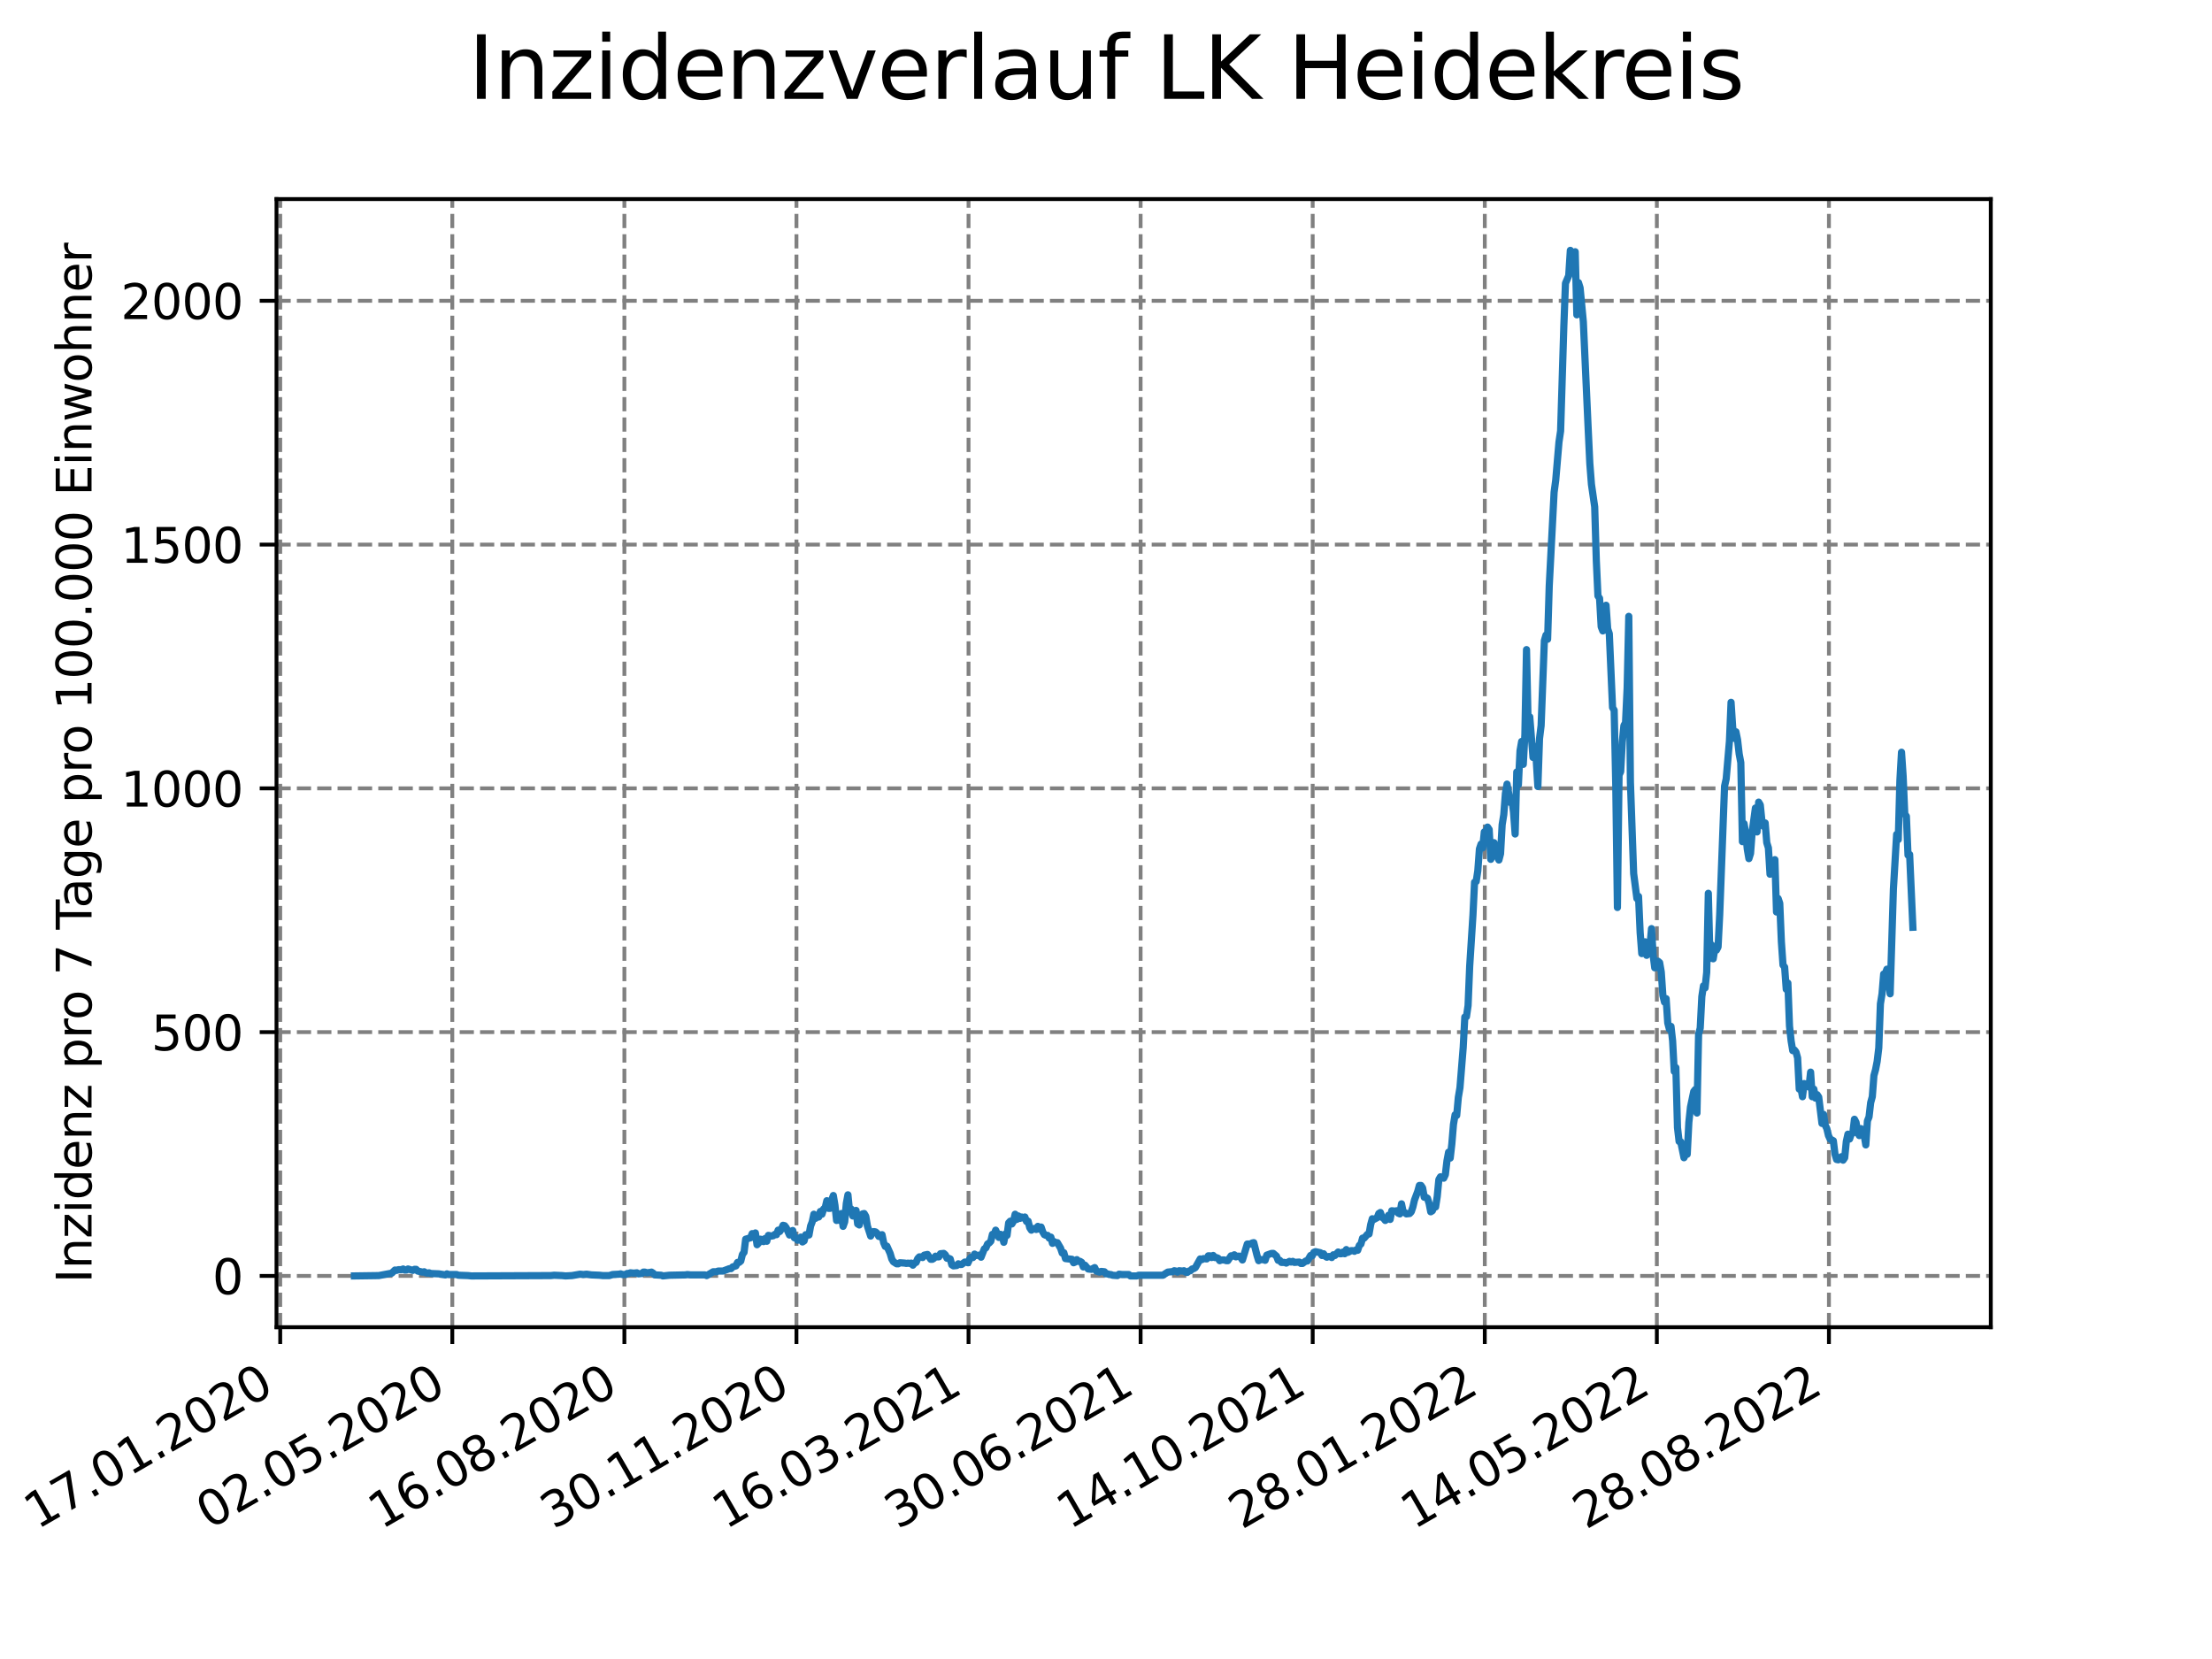 <?xml version="1.0" encoding="utf-8" standalone="no"?>
<!DOCTYPE svg PUBLIC "-//W3C//DTD SVG 1.1//EN"
  "http://www.w3.org/Graphics/SVG/1.1/DTD/svg11.dtd">
<svg xmlns:xlink="http://www.w3.org/1999/xlink" width="460.8pt" height="345.6pt" viewBox="0 0 460.8 345.6" xmlns="http://www.w3.org/2000/svg" version="1.1">
 <defs>
  <style type="text/css">*{stroke-linejoin: round; stroke-linecap: butt}</style>
 </defs>
 <g id="figure_1">
  <g id="patch_1">
   <path d="M 0 345.6 
L 460.8 345.6 
L 460.8 0 
L 0 0 
z
" style="fill: #ffffff"/>
  </g>
  <g id="axes_1">
   <g id="patch_2">
    <path d="M 57.6 276.48 
L 414.72 276.48 
L 414.72 41.472 
L 57.6 41.472 
z
" style="fill: #ffffff"/>
   </g>
   <g id="matplotlib.axis_1">
    <g id="xtick_1">
     <g id="line2d_1">
      <path d="M 58.375 276.48 
L 58.375 41.472 
" clip-path="url(#pf4daa2e20e)" style="fill: none; stroke-dasharray: 2.96,1.28; stroke-dashoffset: 0; stroke: #808080; stroke-width: 0.8"/>
     </g>
     <g id="line2d_2">
      <defs>
       <path id="m393f2873f8" d="M 0 0 
L 0 3.5 
" style="stroke: #000000; stroke-width: 0.8"/>
      </defs>
      <g>
       <use xlink:href="#m393f2873f8" x="58.375" y="276.48" style="stroke: #000000; stroke-width: 0.8"/>
      </g>
     </g>
     <g id="text_1">
      <!-- 17.01.2020 -->
      <g transform="translate(7.75 318.689) rotate(-30) scale(0.1 -0.1)">
       <defs>
        <path id="DejaVuSans-31" d="M 794 531 
L 1825 531 
L 1825 4091 
L 703 3866 
L 703 4441 
L 1819 4666 
L 2450 4666 
L 2450 531 
L 3481 531 
L 3481 0 
L 794 0 
L 794 531 
z
" transform="scale(0.016)"/>
        <path id="DejaVuSans-37" d="M 525 4666 
L 3525 4666 
L 3525 4397 
L 1831 0 
L 1172 0 
L 2766 4134 
L 525 4134 
L 525 4666 
z
" transform="scale(0.016)"/>
        <path id="DejaVuSans-2e" d="M 684 794 
L 1344 794 
L 1344 0 
L 684 0 
L 684 794 
z
" transform="scale(0.016)"/>
        <path id="DejaVuSans-30" d="M 2034 4250 
Q 1547 4250 1301 3770 
Q 1056 3291 1056 2328 
Q 1056 1369 1301 889 
Q 1547 409 2034 409 
Q 2525 409 2770 889 
Q 3016 1369 3016 2328 
Q 3016 3291 2770 3770 
Q 2525 4250 2034 4250 
z
M 2034 4750 
Q 2819 4750 3233 4129 
Q 3647 3509 3647 2328 
Q 3647 1150 3233 529 
Q 2819 -91 2034 -91 
Q 1250 -91 836 529 
Q 422 1150 422 2328 
Q 422 3509 836 4129 
Q 1250 4750 2034 4750 
z
" transform="scale(0.016)"/>
        <path id="DejaVuSans-32" d="M 1228 531 
L 3431 531 
L 3431 0 
L 469 0 
L 469 531 
Q 828 903 1448 1529 
Q 2069 2156 2228 2338 
Q 2531 2678 2651 2914 
Q 2772 3150 2772 3378 
Q 2772 3750 2511 3984 
Q 2250 4219 1831 4219 
Q 1534 4219 1204 4116 
Q 875 4013 500 3803 
L 500 4441 
Q 881 4594 1212 4672 
Q 1544 4750 1819 4750 
Q 2544 4750 2975 4387 
Q 3406 4025 3406 3419 
Q 3406 3131 3298 2873 
Q 3191 2616 2906 2266 
Q 2828 2175 2409 1742 
Q 1991 1309 1228 531 
z
" transform="scale(0.016)"/>
       </defs>
       <use xlink:href="#DejaVuSans-31"/>
       <use xlink:href="#DejaVuSans-37" x="63.623"/>
       <use xlink:href="#DejaVuSans-2e" x="127.246"/>
       <use xlink:href="#DejaVuSans-30" x="159.033"/>
       <use xlink:href="#DejaVuSans-31" x="222.656"/>
       <use xlink:href="#DejaVuSans-2e" x="286.279"/>
       <use xlink:href="#DejaVuSans-32" x="318.066"/>
       <use xlink:href="#DejaVuSans-30" x="381.689"/>
       <use xlink:href="#DejaVuSans-32" x="445.312"/>
       <use xlink:href="#DejaVuSans-30" x="508.936"/>
      </g>
     </g>
    </g>
    <g id="xtick_2">
     <g id="line2d_3">
      <path d="M 94.222 276.48 
L 94.222 41.472 
" clip-path="url(#pf4daa2e20e)" style="fill: none; stroke-dasharray: 2.96,1.28; stroke-dashoffset: 0; stroke: #808080; stroke-width: 0.8"/>
     </g>
     <g id="line2d_4">
      <g>
       <use xlink:href="#m393f2873f8" x="94.222" y="276.48" style="stroke: #000000; stroke-width: 0.8"/>
      </g>
     </g>
     <g id="text_2">
      <!-- 02.05.2020 -->
      <g transform="translate(43.597 318.689) rotate(-30) scale(0.1 -0.1)">
       <defs>
        <path id="DejaVuSans-35" d="M 691 4666 
L 3169 4666 
L 3169 4134 
L 1269 4134 
L 1269 2991 
Q 1406 3038 1543 3061 
Q 1681 3084 1819 3084 
Q 2600 3084 3056 2656 
Q 3513 2228 3513 1497 
Q 3513 744 3044 326 
Q 2575 -91 1722 -91 
Q 1428 -91 1123 -41 
Q 819 9 494 109 
L 494 744 
Q 775 591 1075 516 
Q 1375 441 1709 441 
Q 2250 441 2565 725 
Q 2881 1009 2881 1497 
Q 2881 1984 2565 2268 
Q 2250 2553 1709 2553 
Q 1456 2553 1204 2497 
Q 953 2441 691 2322 
L 691 4666 
z
" transform="scale(0.016)"/>
       </defs>
       <use xlink:href="#DejaVuSans-30"/>
       <use xlink:href="#DejaVuSans-32" x="63.623"/>
       <use xlink:href="#DejaVuSans-2e" x="127.246"/>
       <use xlink:href="#DejaVuSans-30" x="159.033"/>
       <use xlink:href="#DejaVuSans-35" x="222.656"/>
       <use xlink:href="#DejaVuSans-2e" x="286.279"/>
       <use xlink:href="#DejaVuSans-32" x="318.066"/>
       <use xlink:href="#DejaVuSans-30" x="381.689"/>
       <use xlink:href="#DejaVuSans-32" x="445.312"/>
       <use xlink:href="#DejaVuSans-30" x="508.936"/>
      </g>
     </g>
    </g>
    <g id="xtick_3">
     <g id="line2d_5">
      <path d="M 130.07 276.48 
L 130.07 41.472 
" clip-path="url(#pf4daa2e20e)" style="fill: none; stroke-dasharray: 2.96,1.28; stroke-dashoffset: 0; stroke: #808080; stroke-width: 0.8"/>
     </g>
     <g id="line2d_6">
      <g>
       <use xlink:href="#m393f2873f8" x="130.07" y="276.48" style="stroke: #000000; stroke-width: 0.8"/>
      </g>
     </g>
     <g id="text_3">
      <!-- 16.08.2020 -->
      <g transform="translate(79.444 318.689) rotate(-30) scale(0.1 -0.1)">
       <defs>
        <path id="DejaVuSans-36" d="M 2113 2584 
Q 1688 2584 1439 2293 
Q 1191 2003 1191 1497 
Q 1191 994 1439 701 
Q 1688 409 2113 409 
Q 2538 409 2786 701 
Q 3034 994 3034 1497 
Q 3034 2003 2786 2293 
Q 2538 2584 2113 2584 
z
M 3366 4563 
L 3366 3988 
Q 3128 4100 2886 4159 
Q 2644 4219 2406 4219 
Q 1781 4219 1451 3797 
Q 1122 3375 1075 2522 
Q 1259 2794 1537 2939 
Q 1816 3084 2150 3084 
Q 2853 3084 3261 2657 
Q 3669 2231 3669 1497 
Q 3669 778 3244 343 
Q 2819 -91 2113 -91 
Q 1303 -91 875 529 
Q 447 1150 447 2328 
Q 447 3434 972 4092 
Q 1497 4750 2381 4750 
Q 2619 4750 2861 4703 
Q 3103 4656 3366 4563 
z
" transform="scale(0.016)"/>
        <path id="DejaVuSans-38" d="M 2034 2216 
Q 1584 2216 1326 1975 
Q 1069 1734 1069 1313 
Q 1069 891 1326 650 
Q 1584 409 2034 409 
Q 2484 409 2743 651 
Q 3003 894 3003 1313 
Q 3003 1734 2745 1975 
Q 2488 2216 2034 2216 
z
M 1403 2484 
Q 997 2584 770 2862 
Q 544 3141 544 3541 
Q 544 4100 942 4425 
Q 1341 4750 2034 4750 
Q 2731 4750 3128 4425 
Q 3525 4100 3525 3541 
Q 3525 3141 3298 2862 
Q 3072 2584 2669 2484 
Q 3125 2378 3379 2068 
Q 3634 1759 3634 1313 
Q 3634 634 3220 271 
Q 2806 -91 2034 -91 
Q 1263 -91 848 271 
Q 434 634 434 1313 
Q 434 1759 690 2068 
Q 947 2378 1403 2484 
z
M 1172 3481 
Q 1172 3119 1398 2916 
Q 1625 2713 2034 2713 
Q 2441 2713 2670 2916 
Q 2900 3119 2900 3481 
Q 2900 3844 2670 4047 
Q 2441 4250 2034 4250 
Q 1625 4250 1398 4047 
Q 1172 3844 1172 3481 
z
" transform="scale(0.016)"/>
       </defs>
       <use xlink:href="#DejaVuSans-31"/>
       <use xlink:href="#DejaVuSans-36" x="63.623"/>
       <use xlink:href="#DejaVuSans-2e" x="127.246"/>
       <use xlink:href="#DejaVuSans-30" x="159.033"/>
       <use xlink:href="#DejaVuSans-38" x="222.656"/>
       <use xlink:href="#DejaVuSans-2e" x="286.279"/>
       <use xlink:href="#DejaVuSans-32" x="318.066"/>
       <use xlink:href="#DejaVuSans-30" x="381.689"/>
       <use xlink:href="#DejaVuSans-32" x="445.312"/>
       <use xlink:href="#DejaVuSans-30" x="508.936"/>
      </g>
     </g>
    </g>
    <g id="xtick_4">
     <g id="line2d_7">
      <path d="M 165.917 276.48 
L 165.917 41.472 
" clip-path="url(#pf4daa2e20e)" style="fill: none; stroke-dasharray: 2.96,1.28; stroke-dashoffset: 0; stroke: #808080; stroke-width: 0.8"/>
     </g>
     <g id="line2d_8">
      <g>
       <use xlink:href="#m393f2873f8" x="165.917" y="276.48" style="stroke: #000000; stroke-width: 0.8"/>
      </g>
     </g>
     <g id="text_4">
      <!-- 30.11.2020 -->
      <g transform="translate(115.292 318.689) rotate(-30) scale(0.1 -0.1)">
       <defs>
        <path id="DejaVuSans-33" d="M 2597 2516 
Q 3050 2419 3304 2112 
Q 3559 1806 3559 1356 
Q 3559 666 3084 287 
Q 2609 -91 1734 -91 
Q 1441 -91 1130 -33 
Q 819 25 488 141 
L 488 750 
Q 750 597 1062 519 
Q 1375 441 1716 441 
Q 2309 441 2620 675 
Q 2931 909 2931 1356 
Q 2931 1769 2642 2001 
Q 2353 2234 1838 2234 
L 1294 2234 
L 1294 2753 
L 1863 2753 
Q 2328 2753 2575 2939 
Q 2822 3125 2822 3475 
Q 2822 3834 2567 4026 
Q 2313 4219 1838 4219 
Q 1578 4219 1281 4162 
Q 984 4106 628 3988 
L 628 4550 
Q 988 4650 1302 4700 
Q 1616 4750 1894 4750 
Q 2613 4750 3031 4423 
Q 3450 4097 3450 3541 
Q 3450 3153 3228 2886 
Q 3006 2619 2597 2516 
z
" transform="scale(0.016)"/>
       </defs>
       <use xlink:href="#DejaVuSans-33"/>
       <use xlink:href="#DejaVuSans-30" x="63.623"/>
       <use xlink:href="#DejaVuSans-2e" x="127.246"/>
       <use xlink:href="#DejaVuSans-31" x="159.033"/>
       <use xlink:href="#DejaVuSans-31" x="222.656"/>
       <use xlink:href="#DejaVuSans-2e" x="286.279"/>
       <use xlink:href="#DejaVuSans-32" x="318.066"/>
       <use xlink:href="#DejaVuSans-30" x="381.689"/>
       <use xlink:href="#DejaVuSans-32" x="445.312"/>
       <use xlink:href="#DejaVuSans-30" x="508.936"/>
      </g>
     </g>
    </g>
    <g id="xtick_5">
     <g id="line2d_9">
      <path d="M 201.764 276.48 
L 201.764 41.472 
" clip-path="url(#pf4daa2e20e)" style="fill: none; stroke-dasharray: 2.96,1.28; stroke-dashoffset: 0; stroke: #808080; stroke-width: 0.8"/>
     </g>
     <g id="line2d_10">
      <g>
       <use xlink:href="#m393f2873f8" x="201.764" y="276.48" style="stroke: #000000; stroke-width: 0.8"/>
      </g>
     </g>
     <g id="text_5">
      <!-- 16.03.2021 -->
      <g transform="translate(151.139 318.689) rotate(-30) scale(0.1 -0.1)">
       <use xlink:href="#DejaVuSans-31"/>
       <use xlink:href="#DejaVuSans-36" x="63.623"/>
       <use xlink:href="#DejaVuSans-2e" x="127.246"/>
       <use xlink:href="#DejaVuSans-30" x="159.033"/>
       <use xlink:href="#DejaVuSans-33" x="222.656"/>
       <use xlink:href="#DejaVuSans-2e" x="286.279"/>
       <use xlink:href="#DejaVuSans-32" x="318.066"/>
       <use xlink:href="#DejaVuSans-30" x="381.689"/>
       <use xlink:href="#DejaVuSans-32" x="445.312"/>
       <use xlink:href="#DejaVuSans-31" x="508.936"/>
      </g>
     </g>
    </g>
    <g id="xtick_6">
     <g id="line2d_11">
      <path d="M 237.611 276.48 
L 237.611 41.472 
" clip-path="url(#pf4daa2e20e)" style="fill: none; stroke-dasharray: 2.96,1.28; stroke-dashoffset: 0; stroke: #808080; stroke-width: 0.8"/>
     </g>
     <g id="line2d_12">
      <g>
       <use xlink:href="#m393f2873f8" x="237.611" y="276.48" style="stroke: #000000; stroke-width: 0.8"/>
      </g>
     </g>
     <g id="text_6">
      <!-- 30.06.2021 -->
      <g transform="translate(186.986 318.689) rotate(-30) scale(0.1 -0.1)">
       <use xlink:href="#DejaVuSans-33"/>
       <use xlink:href="#DejaVuSans-30" x="63.623"/>
       <use xlink:href="#DejaVuSans-2e" x="127.246"/>
       <use xlink:href="#DejaVuSans-30" x="159.033"/>
       <use xlink:href="#DejaVuSans-36" x="222.656"/>
       <use xlink:href="#DejaVuSans-2e" x="286.279"/>
       <use xlink:href="#DejaVuSans-32" x="318.066"/>
       <use xlink:href="#DejaVuSans-30" x="381.689"/>
       <use xlink:href="#DejaVuSans-32" x="445.312"/>
       <use xlink:href="#DejaVuSans-31" x="508.936"/>
      </g>
     </g>
    </g>
    <g id="xtick_7">
     <g id="line2d_13">
      <path d="M 273.459 276.48 
L 273.459 41.472 
" clip-path="url(#pf4daa2e20e)" style="fill: none; stroke-dasharray: 2.96,1.28; stroke-dashoffset: 0; stroke: #808080; stroke-width: 0.8"/>
     </g>
     <g id="line2d_14">
      <g>
       <use xlink:href="#m393f2873f8" x="273.459" y="276.48" style="stroke: #000000; stroke-width: 0.8"/>
      </g>
     </g>
     <g id="text_7">
      <!-- 14.10.2021 -->
      <g transform="translate(222.833 318.689) rotate(-30) scale(0.1 -0.1)">
       <defs>
        <path id="DejaVuSans-34" d="M 2419 4116 
L 825 1625 
L 2419 1625 
L 2419 4116 
z
M 2253 4666 
L 3047 4666 
L 3047 1625 
L 3713 1625 
L 3713 1100 
L 3047 1100 
L 3047 0 
L 2419 0 
L 2419 1100 
L 313 1100 
L 313 1709 
L 2253 4666 
z
" transform="scale(0.016)"/>
       </defs>
       <use xlink:href="#DejaVuSans-31"/>
       <use xlink:href="#DejaVuSans-34" x="63.623"/>
       <use xlink:href="#DejaVuSans-2e" x="127.246"/>
       <use xlink:href="#DejaVuSans-31" x="159.033"/>
       <use xlink:href="#DejaVuSans-30" x="222.656"/>
       <use xlink:href="#DejaVuSans-2e" x="286.279"/>
       <use xlink:href="#DejaVuSans-32" x="318.066"/>
       <use xlink:href="#DejaVuSans-30" x="381.689"/>
       <use xlink:href="#DejaVuSans-32" x="445.312"/>
       <use xlink:href="#DejaVuSans-31" x="508.936"/>
      </g>
     </g>
    </g>
    <g id="xtick_8">
     <g id="line2d_15">
      <path d="M 309.306 276.48 
L 309.306 41.472 
" clip-path="url(#pf4daa2e20e)" style="fill: none; stroke-dasharray: 2.96,1.28; stroke-dashoffset: 0; stroke: #808080; stroke-width: 0.8"/>
     </g>
     <g id="line2d_16">
      <g>
       <use xlink:href="#m393f2873f8" x="309.306" y="276.48" style="stroke: #000000; stroke-width: 0.8"/>
      </g>
     </g>
     <g id="text_8">
      <!-- 28.01.2022 -->
      <g transform="translate(258.681 318.689) rotate(-30) scale(0.1 -0.1)">
       <use xlink:href="#DejaVuSans-32"/>
       <use xlink:href="#DejaVuSans-38" x="63.623"/>
       <use xlink:href="#DejaVuSans-2e" x="127.246"/>
       <use xlink:href="#DejaVuSans-30" x="159.033"/>
       <use xlink:href="#DejaVuSans-31" x="222.656"/>
       <use xlink:href="#DejaVuSans-2e" x="286.279"/>
       <use xlink:href="#DejaVuSans-32" x="318.066"/>
       <use xlink:href="#DejaVuSans-30" x="381.689"/>
       <use xlink:href="#DejaVuSans-32" x="445.312"/>
       <use xlink:href="#DejaVuSans-32" x="508.936"/>
      </g>
     </g>
    </g>
    <g id="xtick_9">
     <g id="line2d_17">
      <path d="M 345.153 276.48 
L 345.153 41.472 
" clip-path="url(#pf4daa2e20e)" style="fill: none; stroke-dasharray: 2.96,1.28; stroke-dashoffset: 0; stroke: #808080; stroke-width: 0.8"/>
     </g>
     <g id="line2d_18">
      <g>
       <use xlink:href="#m393f2873f8" x="345.153" y="276.48" style="stroke: #000000; stroke-width: 0.8"/>
      </g>
     </g>
     <g id="text_9">
      <!-- 14.05.2022 -->
      <g transform="translate(294.528 318.689) rotate(-30) scale(0.1 -0.1)">
       <use xlink:href="#DejaVuSans-31"/>
       <use xlink:href="#DejaVuSans-34" x="63.623"/>
       <use xlink:href="#DejaVuSans-2e" x="127.246"/>
       <use xlink:href="#DejaVuSans-30" x="159.033"/>
       <use xlink:href="#DejaVuSans-35" x="222.656"/>
       <use xlink:href="#DejaVuSans-2e" x="286.279"/>
       <use xlink:href="#DejaVuSans-32" x="318.066"/>
       <use xlink:href="#DejaVuSans-30" x="381.689"/>
       <use xlink:href="#DejaVuSans-32" x="445.312"/>
       <use xlink:href="#DejaVuSans-32" x="508.936"/>
      </g>
     </g>
    </g>
    <g id="xtick_10">
     <g id="line2d_19">
      <path d="M 381 276.48 
L 381 41.472 
" clip-path="url(#pf4daa2e20e)" style="fill: none; stroke-dasharray: 2.96,1.28; stroke-dashoffset: 0; stroke: #808080; stroke-width: 0.8"/>
     </g>
     <g id="line2d_20">
      <g>
       <use xlink:href="#m393f2873f8" x="381" y="276.48" style="stroke: #000000; stroke-width: 0.8"/>
      </g>
     </g>
     <g id="text_10">
      <!-- 28.08.2022 -->
      <g transform="translate(330.375 318.689) rotate(-30) scale(0.1 -0.1)">
       <use xlink:href="#DejaVuSans-32"/>
       <use xlink:href="#DejaVuSans-38" x="63.623"/>
       <use xlink:href="#DejaVuSans-2e" x="127.246"/>
       <use xlink:href="#DejaVuSans-30" x="159.033"/>
       <use xlink:href="#DejaVuSans-38" x="222.656"/>
       <use xlink:href="#DejaVuSans-2e" x="286.279"/>
       <use xlink:href="#DejaVuSans-32" x="318.066"/>
       <use xlink:href="#DejaVuSans-30" x="381.689"/>
       <use xlink:href="#DejaVuSans-32" x="445.312"/>
       <use xlink:href="#DejaVuSans-32" x="508.936"/>
      </g>
     </g>
    </g>
   </g>
   <g id="matplotlib.axis_2">
    <g id="ytick_1">
     <g id="line2d_21">
      <path d="M 57.6 265.798 
L 414.72 265.798 
" clip-path="url(#pf4daa2e20e)" style="fill: none; stroke-dasharray: 2.96,1.28; stroke-dashoffset: 0; stroke: #808080; stroke-width: 0.8"/>
     </g>
     <g id="line2d_22">
      <defs>
       <path id="m2316102e69" d="M 0 0 
L -3.5 0 
" style="stroke: #000000; stroke-width: 0.8"/>
      </defs>
      <g>
       <use xlink:href="#m2316102e69" x="57.6" y="265.798" style="stroke: #000000; stroke-width: 0.8"/>
      </g>
     </g>
     <g id="text_11">
      <!-- 0 -->
      <g transform="translate(44.237 269.597) scale(0.1 -0.1)">
       <use xlink:href="#DejaVuSans-30"/>
      </g>
     </g>
    </g>
    <g id="ytick_2">
     <g id="line2d_23">
      <path d="M 57.6 215.014 
L 414.72 215.014 
" clip-path="url(#pf4daa2e20e)" style="fill: none; stroke-dasharray: 2.96,1.28; stroke-dashoffset: 0; stroke: #808080; stroke-width: 0.8"/>
     </g>
     <g id="line2d_24">
      <g>
       <use xlink:href="#m2316102e69" x="57.6" y="215.014" style="stroke: #000000; stroke-width: 0.8"/>
      </g>
     </g>
     <g id="text_12">
      <!-- 500 -->
      <g transform="translate(31.512 218.813) scale(0.1 -0.1)">
       <use xlink:href="#DejaVuSans-35"/>
       <use xlink:href="#DejaVuSans-30" x="63.623"/>
       <use xlink:href="#DejaVuSans-30" x="127.246"/>
      </g>
     </g>
    </g>
    <g id="ytick_3">
     <g id="line2d_25">
      <path d="M 57.6 164.23 
L 414.72 164.23 
" clip-path="url(#pf4daa2e20e)" style="fill: none; stroke-dasharray: 2.96,1.28; stroke-dashoffset: 0; stroke: #808080; stroke-width: 0.8"/>
     </g>
     <g id="line2d_26">
      <g>
       <use xlink:href="#m2316102e69" x="57.6" y="164.23" style="stroke: #000000; stroke-width: 0.8"/>
      </g>
     </g>
     <g id="text_13">
      <!-- 1000 -->
      <g transform="translate(25.15 168.029) scale(0.1 -0.1)">
       <use xlink:href="#DejaVuSans-31"/>
       <use xlink:href="#DejaVuSans-30" x="63.623"/>
       <use xlink:href="#DejaVuSans-30" x="127.246"/>
       <use xlink:href="#DejaVuSans-30" x="190.869"/>
      </g>
     </g>
    </g>
    <g id="ytick_4">
     <g id="line2d_27">
      <path d="M 57.6 113.446 
L 414.72 113.446 
" clip-path="url(#pf4daa2e20e)" style="fill: none; stroke-dasharray: 2.96,1.28; stroke-dashoffset: 0; stroke: #808080; stroke-width: 0.8"/>
     </g>
     <g id="line2d_28">
      <g>
       <use xlink:href="#m2316102e69" x="57.6" y="113.446" style="stroke: #000000; stroke-width: 0.8"/>
      </g>
     </g>
     <g id="text_14">
      <!-- 1500 -->
      <g transform="translate(25.15 117.245) scale(0.1 -0.1)">
       <use xlink:href="#DejaVuSans-31"/>
       <use xlink:href="#DejaVuSans-35" x="63.623"/>
       <use xlink:href="#DejaVuSans-30" x="127.246"/>
       <use xlink:href="#DejaVuSans-30" x="190.869"/>
      </g>
     </g>
    </g>
    <g id="ytick_5">
     <g id="line2d_29">
      <path d="M 57.6 62.662 
L 414.72 62.662 
" clip-path="url(#pf4daa2e20e)" style="fill: none; stroke-dasharray: 2.96,1.28; stroke-dashoffset: 0; stroke: #808080; stroke-width: 0.8"/>
     </g>
     <g id="line2d_30">
      <g>
       <use xlink:href="#m2316102e69" x="57.6" y="62.662" style="stroke: #000000; stroke-width: 0.8"/>
      </g>
     </g>
     <g id="text_15">
      <!-- 2000 -->
      <g transform="translate(25.15 66.462) scale(0.1 -0.1)">
       <use xlink:href="#DejaVuSans-32"/>
       <use xlink:href="#DejaVuSans-30" x="63.623"/>
       <use xlink:href="#DejaVuSans-30" x="127.246"/>
       <use xlink:href="#DejaVuSans-30" x="190.869"/>
      </g>
     </g>
    </g>
    <g id="text_16">
     <!-- Inzidenz pro 7 Tage pro 100.000 Einwohner -->
     <g transform="translate(19.07 267.301) rotate(-90) scale(0.1 -0.1)">
      <defs>
       <path id="DejaVuSans-49" d="M 628 4666 
L 1259 4666 
L 1259 0 
L 628 0 
L 628 4666 
z
" transform="scale(0.016)"/>
       <path id="DejaVuSans-6e" d="M 3513 2113 
L 3513 0 
L 2938 0 
L 2938 2094 
Q 2938 2591 2744 2837 
Q 2550 3084 2163 3084 
Q 1697 3084 1428 2787 
Q 1159 2491 1159 1978 
L 1159 0 
L 581 0 
L 581 3500 
L 1159 3500 
L 1159 2956 
Q 1366 3272 1645 3428 
Q 1925 3584 2291 3584 
Q 2894 3584 3203 3211 
Q 3513 2838 3513 2113 
z
" transform="scale(0.016)"/>
       <path id="DejaVuSans-7a" d="M 353 3500 
L 3084 3500 
L 3084 2975 
L 922 459 
L 3084 459 
L 3084 0 
L 275 0 
L 275 525 
L 2438 3041 
L 353 3041 
L 353 3500 
z
" transform="scale(0.016)"/>
       <path id="DejaVuSans-69" d="M 603 3500 
L 1178 3500 
L 1178 0 
L 603 0 
L 603 3500 
z
M 603 4863 
L 1178 4863 
L 1178 4134 
L 603 4134 
L 603 4863 
z
" transform="scale(0.016)"/>
       <path id="DejaVuSans-64" d="M 2906 2969 
L 2906 4863 
L 3481 4863 
L 3481 0 
L 2906 0 
L 2906 525 
Q 2725 213 2448 61 
Q 2172 -91 1784 -91 
Q 1150 -91 751 415 
Q 353 922 353 1747 
Q 353 2572 751 3078 
Q 1150 3584 1784 3584 
Q 2172 3584 2448 3432 
Q 2725 3281 2906 2969 
z
M 947 1747 
Q 947 1113 1208 752 
Q 1469 391 1925 391 
Q 2381 391 2643 752 
Q 2906 1113 2906 1747 
Q 2906 2381 2643 2742 
Q 2381 3103 1925 3103 
Q 1469 3103 1208 2742 
Q 947 2381 947 1747 
z
" transform="scale(0.016)"/>
       <path id="DejaVuSans-65" d="M 3597 1894 
L 3597 1613 
L 953 1613 
Q 991 1019 1311 708 
Q 1631 397 2203 397 
Q 2534 397 2845 478 
Q 3156 559 3463 722 
L 3463 178 
Q 3153 47 2828 -22 
Q 2503 -91 2169 -91 
Q 1331 -91 842 396 
Q 353 884 353 1716 
Q 353 2575 817 3079 
Q 1281 3584 2069 3584 
Q 2775 3584 3186 3129 
Q 3597 2675 3597 1894 
z
M 3022 2063 
Q 3016 2534 2758 2815 
Q 2500 3097 2075 3097 
Q 1594 3097 1305 2825 
Q 1016 2553 972 2059 
L 3022 2063 
z
" transform="scale(0.016)"/>
       <path id="DejaVuSans-20" transform="scale(0.016)"/>
       <path id="DejaVuSans-70" d="M 1159 525 
L 1159 -1331 
L 581 -1331 
L 581 3500 
L 1159 3500 
L 1159 2969 
Q 1341 3281 1617 3432 
Q 1894 3584 2278 3584 
Q 2916 3584 3314 3078 
Q 3713 2572 3713 1747 
Q 3713 922 3314 415 
Q 2916 -91 2278 -91 
Q 1894 -91 1617 61 
Q 1341 213 1159 525 
z
M 3116 1747 
Q 3116 2381 2855 2742 
Q 2594 3103 2138 3103 
Q 1681 3103 1420 2742 
Q 1159 2381 1159 1747 
Q 1159 1113 1420 752 
Q 1681 391 2138 391 
Q 2594 391 2855 752 
Q 3116 1113 3116 1747 
z
" transform="scale(0.016)"/>
       <path id="DejaVuSans-72" d="M 2631 2963 
Q 2534 3019 2420 3045 
Q 2306 3072 2169 3072 
Q 1681 3072 1420 2755 
Q 1159 2438 1159 1844 
L 1159 0 
L 581 0 
L 581 3500 
L 1159 3500 
L 1159 2956 
Q 1341 3275 1631 3429 
Q 1922 3584 2338 3584 
Q 2397 3584 2469 3576 
Q 2541 3569 2628 3553 
L 2631 2963 
z
" transform="scale(0.016)"/>
       <path id="DejaVuSans-6f" d="M 1959 3097 
Q 1497 3097 1228 2736 
Q 959 2375 959 1747 
Q 959 1119 1226 758 
Q 1494 397 1959 397 
Q 2419 397 2687 759 
Q 2956 1122 2956 1747 
Q 2956 2369 2687 2733 
Q 2419 3097 1959 3097 
z
M 1959 3584 
Q 2709 3584 3137 3096 
Q 3566 2609 3566 1747 
Q 3566 888 3137 398 
Q 2709 -91 1959 -91 
Q 1206 -91 779 398 
Q 353 888 353 1747 
Q 353 2609 779 3096 
Q 1206 3584 1959 3584 
z
" transform="scale(0.016)"/>
       <path id="DejaVuSans-54" d="M -19 4666 
L 3928 4666 
L 3928 4134 
L 2272 4134 
L 2272 0 
L 1638 0 
L 1638 4134 
L -19 4134 
L -19 4666 
z
" transform="scale(0.016)"/>
       <path id="DejaVuSans-61" d="M 2194 1759 
Q 1497 1759 1228 1600 
Q 959 1441 959 1056 
Q 959 750 1161 570 
Q 1363 391 1709 391 
Q 2188 391 2477 730 
Q 2766 1069 2766 1631 
L 2766 1759 
L 2194 1759 
z
M 3341 1997 
L 3341 0 
L 2766 0 
L 2766 531 
Q 2569 213 2275 61 
Q 1981 -91 1556 -91 
Q 1019 -91 701 211 
Q 384 513 384 1019 
Q 384 1609 779 1909 
Q 1175 2209 1959 2209 
L 2766 2209 
L 2766 2266 
Q 2766 2663 2505 2880 
Q 2244 3097 1772 3097 
Q 1472 3097 1187 3025 
Q 903 2953 641 2809 
L 641 3341 
Q 956 3463 1253 3523 
Q 1550 3584 1831 3584 
Q 2591 3584 2966 3190 
Q 3341 2797 3341 1997 
z
" transform="scale(0.016)"/>
       <path id="DejaVuSans-67" d="M 2906 1791 
Q 2906 2416 2648 2759 
Q 2391 3103 1925 3103 
Q 1463 3103 1205 2759 
Q 947 2416 947 1791 
Q 947 1169 1205 825 
Q 1463 481 1925 481 
Q 2391 481 2648 825 
Q 2906 1169 2906 1791 
z
M 3481 434 
Q 3481 -459 3084 -895 
Q 2688 -1331 1869 -1331 
Q 1566 -1331 1297 -1286 
Q 1028 -1241 775 -1147 
L 775 -588 
Q 1028 -725 1275 -790 
Q 1522 -856 1778 -856 
Q 2344 -856 2625 -561 
Q 2906 -266 2906 331 
L 2906 616 
Q 2728 306 2450 153 
Q 2172 0 1784 0 
Q 1141 0 747 490 
Q 353 981 353 1791 
Q 353 2603 747 3093 
Q 1141 3584 1784 3584 
Q 2172 3584 2450 3431 
Q 2728 3278 2906 2969 
L 2906 3500 
L 3481 3500 
L 3481 434 
z
" transform="scale(0.016)"/>
       <path id="DejaVuSans-45" d="M 628 4666 
L 3578 4666 
L 3578 4134 
L 1259 4134 
L 1259 2753 
L 3481 2753 
L 3481 2222 
L 1259 2222 
L 1259 531 
L 3634 531 
L 3634 0 
L 628 0 
L 628 4666 
z
" transform="scale(0.016)"/>
       <path id="DejaVuSans-77" d="M 269 3500 
L 844 3500 
L 1563 769 
L 2278 3500 
L 2956 3500 
L 3675 769 
L 4391 3500 
L 4966 3500 
L 4050 0 
L 3372 0 
L 2619 2869 
L 1863 0 
L 1184 0 
L 269 3500 
z
" transform="scale(0.016)"/>
       <path id="DejaVuSans-68" d="M 3513 2113 
L 3513 0 
L 2938 0 
L 2938 2094 
Q 2938 2591 2744 2837 
Q 2550 3084 2163 3084 
Q 1697 3084 1428 2787 
Q 1159 2491 1159 1978 
L 1159 0 
L 581 0 
L 581 4863 
L 1159 4863 
L 1159 2956 
Q 1366 3272 1645 3428 
Q 1925 3584 2291 3584 
Q 2894 3584 3203 3211 
Q 3513 2838 3513 2113 
z
" transform="scale(0.016)"/>
      </defs>
      <use xlink:href="#DejaVuSans-49"/>
      <use xlink:href="#DejaVuSans-6e" x="29.492"/>
      <use xlink:href="#DejaVuSans-7a" x="92.871"/>
      <use xlink:href="#DejaVuSans-69" x="145.361"/>
      <use xlink:href="#DejaVuSans-64" x="173.145"/>
      <use xlink:href="#DejaVuSans-65" x="236.621"/>
      <use xlink:href="#DejaVuSans-6e" x="298.145"/>
      <use xlink:href="#DejaVuSans-7a" x="361.523"/>
      <use xlink:href="#DejaVuSans-20" x="414.014"/>
      <use xlink:href="#DejaVuSans-70" x="445.801"/>
      <use xlink:href="#DejaVuSans-72" x="509.277"/>
      <use xlink:href="#DejaVuSans-6f" x="548.141"/>
      <use xlink:href="#DejaVuSans-20" x="609.322"/>
      <use xlink:href="#DejaVuSans-37" x="641.109"/>
      <use xlink:href="#DejaVuSans-20" x="704.732"/>
      <use xlink:href="#DejaVuSans-54" x="736.52"/>
      <use xlink:href="#DejaVuSans-61" x="781.104"/>
      <use xlink:href="#DejaVuSans-67" x="842.383"/>
      <use xlink:href="#DejaVuSans-65" x="905.859"/>
      <use xlink:href="#DejaVuSans-20" x="967.383"/>
      <use xlink:href="#DejaVuSans-70" x="999.17"/>
      <use xlink:href="#DejaVuSans-72" x="1062.646"/>
      <use xlink:href="#DejaVuSans-6f" x="1101.51"/>
      <use xlink:href="#DejaVuSans-20" x="1162.691"/>
      <use xlink:href="#DejaVuSans-31" x="1194.479"/>
      <use xlink:href="#DejaVuSans-30" x="1258.102"/>
      <use xlink:href="#DejaVuSans-30" x="1321.725"/>
      <use xlink:href="#DejaVuSans-2e" x="1385.348"/>
      <use xlink:href="#DejaVuSans-30" x="1417.135"/>
      <use xlink:href="#DejaVuSans-30" x="1480.758"/>
      <use xlink:href="#DejaVuSans-30" x="1544.381"/>
      <use xlink:href="#DejaVuSans-20" x="1608.004"/>
      <use xlink:href="#DejaVuSans-45" x="1639.791"/>
      <use xlink:href="#DejaVuSans-69" x="1702.975"/>
      <use xlink:href="#DejaVuSans-6e" x="1730.758"/>
      <use xlink:href="#DejaVuSans-77" x="1794.137"/>
      <use xlink:href="#DejaVuSans-6f" x="1875.924"/>
      <use xlink:href="#DejaVuSans-68" x="1937.105"/>
      <use xlink:href="#DejaVuSans-6e" x="2000.484"/>
      <use xlink:href="#DejaVuSans-65" x="2063.863"/>
      <use xlink:href="#DejaVuSans-72" x="2125.387"/>
     </g>
    </g>
   </g>
   <g id="line2d_31">
    <path d="M 73.833 265.798 
L 78.905 265.726 
L 81.611 265.22 
L 82.287 264.57 
L 82.625 264.643 
L 82.964 264.498 
L 83.64 264.498 
L 83.978 264.354 
L 84.316 264.57 
L 84.655 264.57 
L 84.993 264.354 
L 86.007 264.643 
L 86.345 264.426 
L 86.684 264.426 
L 87.022 264.787 
L 88.036 265.004 
L 88.375 264.931 
L 88.713 265.148 
L 89.051 265.22 
L 89.389 265.148 
L 89.727 265.292 
L 91.418 265.365 
L 92.771 265.581 
L 93.109 265.365 
L 93.447 265.509 
L 95.138 265.509 
L 95.476 265.653 
L 97.505 265.726 
L 98.182 265.798 
L 114.753 265.726 
L 115.429 265.653 
L 117.12 265.726 
L 117.796 265.798 
L 119.149 265.726 
L 120.84 265.437 
L 121.516 265.509 
L 122.193 265.437 
L 123.207 265.581 
L 124.898 265.653 
L 125.575 265.726 
L 126.927 265.726 
L 127.604 265.509 
L 128.956 265.437 
L 129.295 265.365 
L 129.633 265.509 
L 130.309 265.509 
L 130.647 265.292 
L 130.985 265.292 
L 131.324 265.148 
L 132 265.22 
L 132.676 265.148 
L 133.015 265.365 
L 133.691 265.292 
L 134.029 265.004 
L 134.367 265.004 
L 134.705 265.148 
L 135.382 265.076 
L 135.72 265.004 
L 136.058 265.22 
L 136.396 265.581 
L 137.749 265.653 
L 138.087 265.798 
L 138.764 265.726 
L 139.44 265.653 
L 142.822 265.581 
L 143.16 265.509 
L 143.836 265.581 
L 146.88 265.581 
L 147.218 265.726 
L 148.571 264.931 
L 149.247 264.931 
L 149.585 264.787 
L 150.6 264.787 
L 151.953 264.282 
L 152.291 264.282 
L 152.629 263.921 
L 153.305 263.704 
L 153.644 262.982 
L 153.982 262.982 
L 154.32 262.693 
L 154.658 261.321 
L 154.996 260.888 
L 155.335 258.144 
L 156.349 257.856 
L 156.687 256.989 
L 157.025 257.783 
L 157.364 256.845 
L 157.702 259.3 
L 158.04 258.939 
L 158.378 258.144 
L 158.716 258.217 
L 159.055 258.65 
L 159.393 258 
L 159.731 258.578 
L 160.069 257.35 
L 160.745 257.495 
L 161.084 257.422 
L 161.422 257.134 
L 161.76 257.206 
L 162.098 256.267 
L 162.436 256.556 
L 162.775 256.051 
L 163.113 255.256 
L 163.451 255.329 
L 163.789 255.762 
L 164.465 257.278 
L 164.804 256.484 
L 165.142 256.339 
L 165.48 257.856 
L 165.818 257.856 
L 166.156 258.361 
L 166.495 258.144 
L 166.833 257.711 
L 167.171 258.722 
L 167.509 258.505 
L 167.847 257.206 
L 168.524 257.278 
L 168.862 255.401 
L 169.2 254.534 
L 169.538 252.946 
L 169.876 253.812 
L 170.215 253.524 
L 170.553 253.524 
L 170.891 252.368 
L 171.229 252.946 
L 171.567 251.863 
L 171.905 251.574 
L 172.244 250.13 
L 172.582 251.719 
L 172.92 251.719 
L 173.258 249.986 
L 173.596 249.047 
L 173.935 251.069 
L 174.273 254.246 
L 174.611 253.163 
L 174.949 254.246 
L 175.287 252.802 
L 175.625 255.473 
L 175.964 254.534 
L 176.302 250.708 
L 176.64 248.903 
L 176.978 252.368 
L 177.316 251.863 
L 177.655 253.307 
L 177.993 252.296 
L 178.331 252.152 
L 178.669 254.968 
L 179.007 255.184 
L 179.345 253.668 
L 179.684 252.874 
L 180.022 252.802 
L 180.36 253.379 
L 180.698 255.401 
L 181.375 257.495 
L 181.713 256.628 
L 182.051 256.556 
L 182.389 256.628 
L 182.727 256.917 
L 183.065 257.567 
L 183.404 257.639 
L 183.742 257.206 
L 184.08 258.866 
L 184.418 259.661 
L 184.756 259.589 
L 185.433 261.105 
L 185.771 262.26 
L 186.109 262.838 
L 186.785 263.271 
L 187.124 263.271 
L 187.462 263.054 
L 188.476 263.126 
L 188.815 263.199 
L 189.153 263.126 
L 189.491 263.199 
L 189.829 263.126 
L 190.167 263.56 
L 190.505 263.126 
L 190.844 262.982 
L 191.182 262.188 
L 191.52 261.827 
L 191.858 261.827 
L 192.196 261.971 
L 192.535 261.466 
L 193.211 261.321 
L 193.887 262.332 
L 194.225 262.332 
L 194.564 262.116 
L 194.902 261.682 
L 195.24 261.827 
L 195.578 261.827 
L 195.916 261.177 
L 196.593 261.105 
L 196.931 261.394 
L 197.269 262.116 
L 197.607 262.116 
L 197.945 262.26 
L 198.284 263.487 
L 198.622 263.704 
L 199.298 263.632 
L 199.636 263.271 
L 199.975 263.415 
L 200.313 263.415 
L 200.989 262.91 
L 201.327 262.91 
L 201.665 263.054 
L 202.004 262.26 
L 202.342 261.899 
L 202.68 261.971 
L 203.018 261.249 
L 203.356 261.538 
L 204.033 261.466 
L 204.371 261.899 
L 205.047 260.166 
L 205.385 259.95 
L 205.724 259.155 
L 206.062 258.939 
L 206.4 258.578 
L 206.738 257.134 
L 207.076 257.278 
L 207.415 256.267 
L 208.091 257.783 
L 208.429 257.134 
L 208.767 257.35 
L 209.105 258.794 
L 209.444 257.061 
L 209.782 257.35 
L 210.12 254.751 
L 210.458 254.39 
L 210.796 254.968 
L 211.135 254.39 
L 211.473 252.946 
L 211.811 254.029 
L 212.149 253.307 
L 212.487 253.812 
L 212.825 253.524 
L 213.164 253.74 
L 213.502 253.524 
L 213.84 254.462 
L 214.178 254.39 
L 214.516 255.762 
L 214.855 256.267 
L 215.193 255.978 
L 215.531 255.906 
L 215.869 256.123 
L 216.207 255.473 
L 216.545 256.051 
L 216.884 255.617 
L 217.222 256.628 
L 217.56 257.206 
L 217.898 257.35 
L 218.236 257.35 
L 218.575 257.928 
L 218.913 257.711 
L 219.251 259.011 
L 219.589 258.65 
L 219.927 258.866 
L 220.265 258.866 
L 220.942 260.022 
L 221.28 261.033 
L 221.618 260.96 
L 221.956 262.188 
L 222.633 262.26 
L 223.309 262.332 
L 223.647 263.054 
L 223.985 262.91 
L 224.324 262.404 
L 224.662 262.765 
L 225 262.765 
L 225.338 262.982 
L 225.676 263.921 
L 226.015 263.56 
L 226.691 264.354 
L 227.367 264.426 
L 228.044 264.065 
L 228.382 264.787 
L 229.058 265.004 
L 229.396 264.859 
L 230.073 264.931 
L 230.411 265.365 
L 230.749 265.365 
L 231.087 265.509 
L 231.425 265.509 
L 231.764 265.653 
L 232.778 265.726 
L 233.116 265.437 
L 233.793 265.509 
L 235.145 265.509 
L 235.484 265.798 
L 236.836 265.798 
L 237.175 265.653 
L 242.247 265.653 
L 243.262 265.004 
L 243.938 264.931 
L 244.276 264.931 
L 244.615 264.715 
L 244.953 264.787 
L 245.291 265.004 
L 245.629 264.715 
L 246.305 264.787 
L 246.644 264.715 
L 246.982 265.004 
L 247.32 265.076 
L 247.658 264.787 
L 247.996 264.715 
L 248.335 264.354 
L 248.673 264.282 
L 249.011 264.065 
L 250.025 262.26 
L 250.364 262.404 
L 250.702 262.188 
L 251.378 262.26 
L 251.716 261.61 
L 252.055 261.61 
L 252.393 261.971 
L 252.731 261.538 
L 253.069 261.971 
L 253.407 261.971 
L 253.745 262.116 
L 254.084 262.621 
L 254.422 262.477 
L 255.098 262.477 
L 255.436 262.621 
L 255.775 262.621 
L 256.451 261.61 
L 256.789 261.682 
L 257.127 261.394 
L 257.465 261.827 
L 257.804 261.682 
L 258.142 261.682 
L 258.48 261.971 
L 258.818 262.477 
L 259.833 259.155 
L 260.509 259.155 
L 260.847 258.939 
L 261.185 258.866 
L 261.862 261.538 
L 262.2 262.621 
L 262.538 262.404 
L 263.215 262.404 
L 263.553 262.549 
L 263.891 261.466 
L 264.905 261.105 
L 265.244 261.105 
L 265.92 261.682 
L 266.258 262.549 
L 266.596 262.549 
L 266.935 262.982 
L 267.611 262.982 
L 267.949 263.126 
L 268.625 262.765 
L 268.964 262.91 
L 269.302 262.765 
L 269.64 262.982 
L 270.655 262.91 
L 270.993 263.199 
L 271.331 263.199 
L 272.007 262.693 
L 272.345 262.693 
L 273.022 261.538 
L 273.36 261.61 
L 273.698 260.888 
L 274.036 260.744 
L 275.051 260.96 
L 275.389 261.538 
L 275.727 261.177 
L 276.065 261.682 
L 276.404 261.899 
L 276.742 261.755 
L 277.08 261.755 
L 277.418 261.971 
L 277.756 261.394 
L 278.095 261.538 
L 278.771 260.816 
L 279.109 261.177 
L 279.447 261.177 
L 279.785 260.816 
L 280.124 261.177 
L 280.462 260.311 
L 280.8 260.888 
L 281.476 260.527 
L 281.815 260.527 
L 282.153 260.672 
L 282.491 260.383 
L 282.829 260.455 
L 283.167 259.444 
L 283.505 259.155 
L 283.844 257.928 
L 284.182 257.928 
L 284.858 257.134 
L 285.196 257.061 
L 285.535 255.112 
L 285.873 253.885 
L 286.211 254.029 
L 286.887 253.668 
L 287.225 252.802 
L 287.564 252.585 
L 287.902 253.596 
L 288.24 253.812 
L 288.578 254.246 
L 288.916 253.957 
L 289.255 253.163 
L 289.593 254.029 
L 289.931 252.224 
L 290.607 252.296 
L 290.945 252.224 
L 291.284 252.729 
L 291.622 252.874 
L 291.96 250.78 
L 292.298 252.441 
L 292.636 252.585 
L 292.975 252.874 
L 293.651 252.802 
L 293.989 252.441 
L 294.327 251.43 
L 294.665 249.986 
L 295.342 248.181 
L 295.68 246.953 
L 296.018 246.953 
L 296.356 247.459 
L 296.695 249.408 
L 297.033 249.408 
L 297.371 249.625 
L 297.709 250.708 
L 298.047 252.441 
L 298.385 252.224 
L 298.724 251.43 
L 299.062 251.43 
L 299.4 249.264 
L 299.738 245.726 
L 300.076 245.148 
L 300.415 245.365 
L 300.753 245.437 
L 301.091 244.715 
L 301.429 241.827 
L 301.767 240.022 
L 302.105 241.249 
L 302.444 238.289 
L 302.782 234.246 
L 303.12 232.224 
L 303.458 232.369 
L 303.796 228.614 
L 304.135 226.593 
L 304.811 218.217 
L 305.149 211.863 
L 305.487 211.791 
L 305.825 209.481 
L 306.164 201.25 
L 306.84 190.708 
L 307.178 183.777 
L 307.516 183.633 
L 307.855 181.395 
L 308.193 176.846 
L 308.531 175.835 
L 308.869 176.629 
L 309.207 173.308 
L 309.545 173.452 
L 309.884 172.297 
L 310.222 172.803 
L 310.56 179.012 
L 310.898 177.929 
L 311.236 175.546 
L 311.575 177.784 
L 312.251 179.156 
L 312.589 177.857 
L 312.927 171.792 
L 313.265 169.698 
L 313.604 165.294 
L 313.942 163.344 
L 314.618 167.171 
L 314.956 166.449 
L 315.295 169.192 
L 315.633 173.741 
L 315.971 160.817 
L 316.309 163.489 
L 316.647 156.413 
L 316.985 154.463 
L 317.324 159.229 
L 317.662 153.019 
L 318 135.33 
L 318.338 150.998 
L 318.676 149.337 
L 319.353 157.785 
L 319.691 155.474 
L 320.029 158.362 
L 320.367 163.85 
L 320.705 153.886 
L 321.044 151.142 
L 321.72 133.453 
L 322.058 132.298 
L 322.396 133.164 
L 322.735 122.045 
L 323.749 102.551 
L 324.087 100.024 
L 324.764 92.081 
L 325.102 89.771 
L 325.778 67.894 
L 326.116 59.013 
L 326.793 57.425 
L 327.131 52.154 
L 327.469 55.909 
L 328.145 52.443 
L 328.484 65.584 
L 328.822 58.869 
L 329.16 59.952 
L 329.836 67.028 
L 330.851 89.41 
L 331.189 96.558 
L 331.527 100.89 
L 332.204 105.583 
L 332.542 116.774 
L 332.88 124.139 
L 333.218 124.644 
L 333.556 130.565 
L 333.895 131.431 
L 334.233 126.594 
L 334.571 126.088 
L 334.909 130.998 
L 335.247 132.009 
L 335.924 147.388 
L 336.262 147.965 
L 336.6 163.922 
L 336.938 189.048 
L 337.276 161.467 
L 337.615 160.745 
L 337.953 154.536 
L 338.291 151.142 
L 338.629 150.565 
L 338.967 143.272 
L 339.305 128.399 
L 339.644 162.911 
L 340.32 181.972 
L 340.996 187.171 
L 341.335 186.737 
L 341.673 194.246 
L 342.011 198.651 
L 342.349 196.485 
L 342.687 196.196 
L 343.025 199.012 
L 343.702 197.207 
L 344.04 193.452 
L 344.378 199.012 
L 344.716 201.611 
L 345.055 201.539 
L 345.393 200.239 
L 345.731 200.528 
L 346.069 202.477 
L 346.407 207.387 
L 346.745 208.759 
L 347.084 208.037 
L 347.422 213.091 
L 347.76 214.39 
L 348.098 213.813 
L 348.436 216.845 
L 348.775 223.199 
L 349.113 222.405 
L 349.451 234.896 
L 349.789 237.784 
L 350.127 237.856 
L 350.804 241.177 
L 351.142 240.455 
L 351.48 240.455 
L 351.818 233.813 
L 352.156 230.636 
L 352.833 227.387 
L 353.171 226.954 
L 353.509 231.863 
L 353.847 215.474 
L 354.185 214.174 
L 354.524 207.604 
L 354.862 205.365 
L 355.2 205.799 
L 355.538 202.549 
L 355.876 186.088 
L 356.215 199.661 
L 356.553 196.846 
L 356.891 199.734 
L 357.229 197.64 
L 357.567 197.929 
L 357.905 197.279 
L 358.244 190.564 
L 359.258 163.777 
L 359.596 162.261 
L 360.273 154.391 
L 360.611 146.305 
L 360.949 151.503 
L 361.287 153.814 
L 361.625 152.442 
L 361.964 154.102 
L 362.302 157.063 
L 362.64 158.868 
L 362.978 175.33 
L 363.316 171.575 
L 363.655 173.452 
L 363.993 176.918 
L 364.331 178.867 
L 364.669 177.784 
L 365.007 173.308 
L 365.684 168.326 
L 366.022 173.308 
L 366.36 167.099 
L 366.698 167.676 
L 367.036 170.998 
L 367.375 172.153 
L 367.713 171.431 
L 368.051 175.546 
L 368.389 176.629 
L 368.727 182.117 
L 369.065 181.683 
L 369.404 180.023 
L 369.742 179.084 
L 370.08 189.986 
L 370.418 187.171 
L 370.756 188.181 
L 371.095 196.196 
L 371.433 201.033 
L 371.771 201.466 
L 372.109 206.087 
L 372.447 204.788 
L 372.785 213.741 
L 373.124 216.845 
L 373.462 218.867 
L 373.8 218.723 
L 374.138 219.156 
L 374.476 220.383 
L 374.815 226.881 
L 375.153 226.593 
L 375.491 228.47 
L 375.829 225.726 
L 376.167 225.871 
L 376.505 225.871 
L 376.844 226.448 
L 377.182 223.343 
L 377.52 228.47 
L 377.858 226.881 
L 378.196 228.759 
L 378.535 228.037 
L 378.873 228.542 
L 379.549 234.029 
L 379.887 232.152 
L 380.225 234.39 
L 380.564 235.112 
L 380.902 236.556 
L 381.24 237.278 
L 381.916 237.639 
L 382.255 240.383 
L 382.593 241.538 
L 382.931 241.61 
L 383.607 240.961 
L 383.945 241.683 
L 384.284 241.177 
L 384.622 237.784 
L 384.96 236.267 
L 385.298 237.278 
L 385.636 236.267 
L 385.975 236.051 
L 386.313 233.163 
L 386.651 233.813 
L 386.989 235.979 
L 387.327 236.556 
L 387.665 235.112 
L 388.004 236.412 
L 388.342 236.484 
L 388.68 238.506 
L 389.018 233.524 
L 389.356 232.657 
L 389.695 229.697 
L 390.033 228.47 
L 390.371 224.065 
L 390.709 222.838 
L 391.047 221.105 
L 391.385 218.289 
L 391.724 209.12 
L 392.062 207.026 
L 392.4 202.91 
L 392.738 202.838 
L 393.076 201.9 
L 393.753 207.026 
L 394.429 185.221 
L 395.105 173.813 
L 395.444 174.896 
L 395.782 162.622 
L 396.12 156.702 
L 396.458 161.684 
L 396.796 169.553 
L 397.135 170.059 
L 397.473 178.145 
L 397.811 178.001 
L 398.487 193.163 
L 398.487 193.163 
" clip-path="url(#pf4daa2e20e)" style="fill: none; stroke: #1f77b4; stroke-width: 1.5; stroke-linecap: square"/>
   </g>
   <g id="patch_3">
    <path d="M 57.6 276.48 
L 57.6 41.472 
" style="fill: none; stroke: #000000; stroke-width: 0.8; stroke-linejoin: miter; stroke-linecap: square"/>
   </g>
   <g id="patch_4">
    <path d="M 414.72 276.48 
L 414.72 41.472 
" style="fill: none; stroke: #000000; stroke-width: 0.8; stroke-linejoin: miter; stroke-linecap: square"/>
   </g>
   <g id="patch_5">
    <path d="M 57.6 276.48 
L 414.72 276.48 
" style="fill: none; stroke: #000000; stroke-width: 0.8; stroke-linejoin: miter; stroke-linecap: square"/>
   </g>
   <g id="patch_6">
    <path d="M 57.6 41.472 
L 414.72 41.472 
" style="fill: none; stroke: #000000; stroke-width: 0.8; stroke-linejoin: miter; stroke-linecap: square"/>
   </g>
  </g>
  <g id="text_17">
   <!-- Inzidenzverlauf LK Heidekreis -->
   <g transform="translate(97.556 20.589) scale(0.18 -0.18)">
    <defs>
     <path id="DejaVuSans-76" d="M 191 3500 
L 800 3500 
L 1894 563 
L 2988 3500 
L 3597 3500 
L 2284 0 
L 1503 0 
L 191 3500 
z
" transform="scale(0.016)"/>
     <path id="DejaVuSans-6c" d="M 603 4863 
L 1178 4863 
L 1178 0 
L 603 0 
L 603 4863 
z
" transform="scale(0.016)"/>
     <path id="DejaVuSans-75" d="M 544 1381 
L 544 3500 
L 1119 3500 
L 1119 1403 
Q 1119 906 1312 657 
Q 1506 409 1894 409 
Q 2359 409 2629 706 
Q 2900 1003 2900 1516 
L 2900 3500 
L 3475 3500 
L 3475 0 
L 2900 0 
L 2900 538 
Q 2691 219 2414 64 
Q 2138 -91 1772 -91 
Q 1169 -91 856 284 
Q 544 659 544 1381 
z
M 1991 3584 
L 1991 3584 
z
" transform="scale(0.016)"/>
     <path id="DejaVuSans-66" d="M 2375 4863 
L 2375 4384 
L 1825 4384 
Q 1516 4384 1395 4259 
Q 1275 4134 1275 3809 
L 1275 3500 
L 2222 3500 
L 2222 3053 
L 1275 3053 
L 1275 0 
L 697 0 
L 697 3053 
L 147 3053 
L 147 3500 
L 697 3500 
L 697 3744 
Q 697 4328 969 4595 
Q 1241 4863 1831 4863 
L 2375 4863 
z
" transform="scale(0.016)"/>
     <path id="DejaVuSans-4c" d="M 628 4666 
L 1259 4666 
L 1259 531 
L 3531 531 
L 3531 0 
L 628 0 
L 628 4666 
z
" transform="scale(0.016)"/>
     <path id="DejaVuSans-4b" d="M 628 4666 
L 1259 4666 
L 1259 2694 
L 3353 4666 
L 4166 4666 
L 1850 2491 
L 4331 0 
L 3500 0 
L 1259 2247 
L 1259 0 
L 628 0 
L 628 4666 
z
" transform="scale(0.016)"/>
     <path id="DejaVuSans-48" d="M 628 4666 
L 1259 4666 
L 1259 2753 
L 3553 2753 
L 3553 4666 
L 4184 4666 
L 4184 0 
L 3553 0 
L 3553 2222 
L 1259 2222 
L 1259 0 
L 628 0 
L 628 4666 
z
" transform="scale(0.016)"/>
     <path id="DejaVuSans-6b" d="M 581 4863 
L 1159 4863 
L 1159 1991 
L 2875 3500 
L 3609 3500 
L 1753 1863 
L 3688 0 
L 2938 0 
L 1159 1709 
L 1159 0 
L 581 0 
L 581 4863 
z
" transform="scale(0.016)"/>
     <path id="DejaVuSans-73" d="M 2834 3397 
L 2834 2853 
Q 2591 2978 2328 3040 
Q 2066 3103 1784 3103 
Q 1356 3103 1142 2972 
Q 928 2841 928 2578 
Q 928 2378 1081 2264 
Q 1234 2150 1697 2047 
L 1894 2003 
Q 2506 1872 2764 1633 
Q 3022 1394 3022 966 
Q 3022 478 2636 193 
Q 2250 -91 1575 -91 
Q 1294 -91 989 -36 
Q 684 19 347 128 
L 347 722 
Q 666 556 975 473 
Q 1284 391 1588 391 
Q 1994 391 2212 530 
Q 2431 669 2431 922 
Q 2431 1156 2273 1281 
Q 2116 1406 1581 1522 
L 1381 1569 
Q 847 1681 609 1914 
Q 372 2147 372 2553 
Q 372 3047 722 3315 
Q 1072 3584 1716 3584 
Q 2034 3584 2315 3537 
Q 2597 3491 2834 3397 
z
" transform="scale(0.016)"/>
    </defs>
    <use xlink:href="#DejaVuSans-49"/>
    <use xlink:href="#DejaVuSans-6e" x="29.492"/>
    <use xlink:href="#DejaVuSans-7a" x="92.871"/>
    <use xlink:href="#DejaVuSans-69" x="145.361"/>
    <use xlink:href="#DejaVuSans-64" x="173.145"/>
    <use xlink:href="#DejaVuSans-65" x="236.621"/>
    <use xlink:href="#DejaVuSans-6e" x="298.145"/>
    <use xlink:href="#DejaVuSans-7a" x="361.523"/>
    <use xlink:href="#DejaVuSans-76" x="414.014"/>
    <use xlink:href="#DejaVuSans-65" x="473.193"/>
    <use xlink:href="#DejaVuSans-72" x="534.717"/>
    <use xlink:href="#DejaVuSans-6c" x="575.83"/>
    <use xlink:href="#DejaVuSans-61" x="603.613"/>
    <use xlink:href="#DejaVuSans-75" x="664.893"/>
    <use xlink:href="#DejaVuSans-66" x="728.271"/>
    <use xlink:href="#DejaVuSans-20" x="763.477"/>
    <use xlink:href="#DejaVuSans-4c" x="795.264"/>
    <use xlink:href="#DejaVuSans-4b" x="850.977"/>
    <use xlink:href="#DejaVuSans-20" x="916.553"/>
    <use xlink:href="#DejaVuSans-48" x="948.34"/>
    <use xlink:href="#DejaVuSans-65" x="1023.535"/>
    <use xlink:href="#DejaVuSans-69" x="1085.059"/>
    <use xlink:href="#DejaVuSans-64" x="1112.842"/>
    <use xlink:href="#DejaVuSans-65" x="1176.318"/>
    <use xlink:href="#DejaVuSans-6b" x="1237.842"/>
    <use xlink:href="#DejaVuSans-72" x="1295.752"/>
    <use xlink:href="#DejaVuSans-65" x="1334.615"/>
    <use xlink:href="#DejaVuSans-69" x="1396.139"/>
    <use xlink:href="#DejaVuSans-73" x="1423.922"/>
   </g>
  </g>
 </g>
 <defs>
  <clipPath id="pf4daa2e20e">
   <rect x="57.6" y="41.472" width="357.12" height="235.008"/>
  </clipPath>
 </defs>
</svg>
